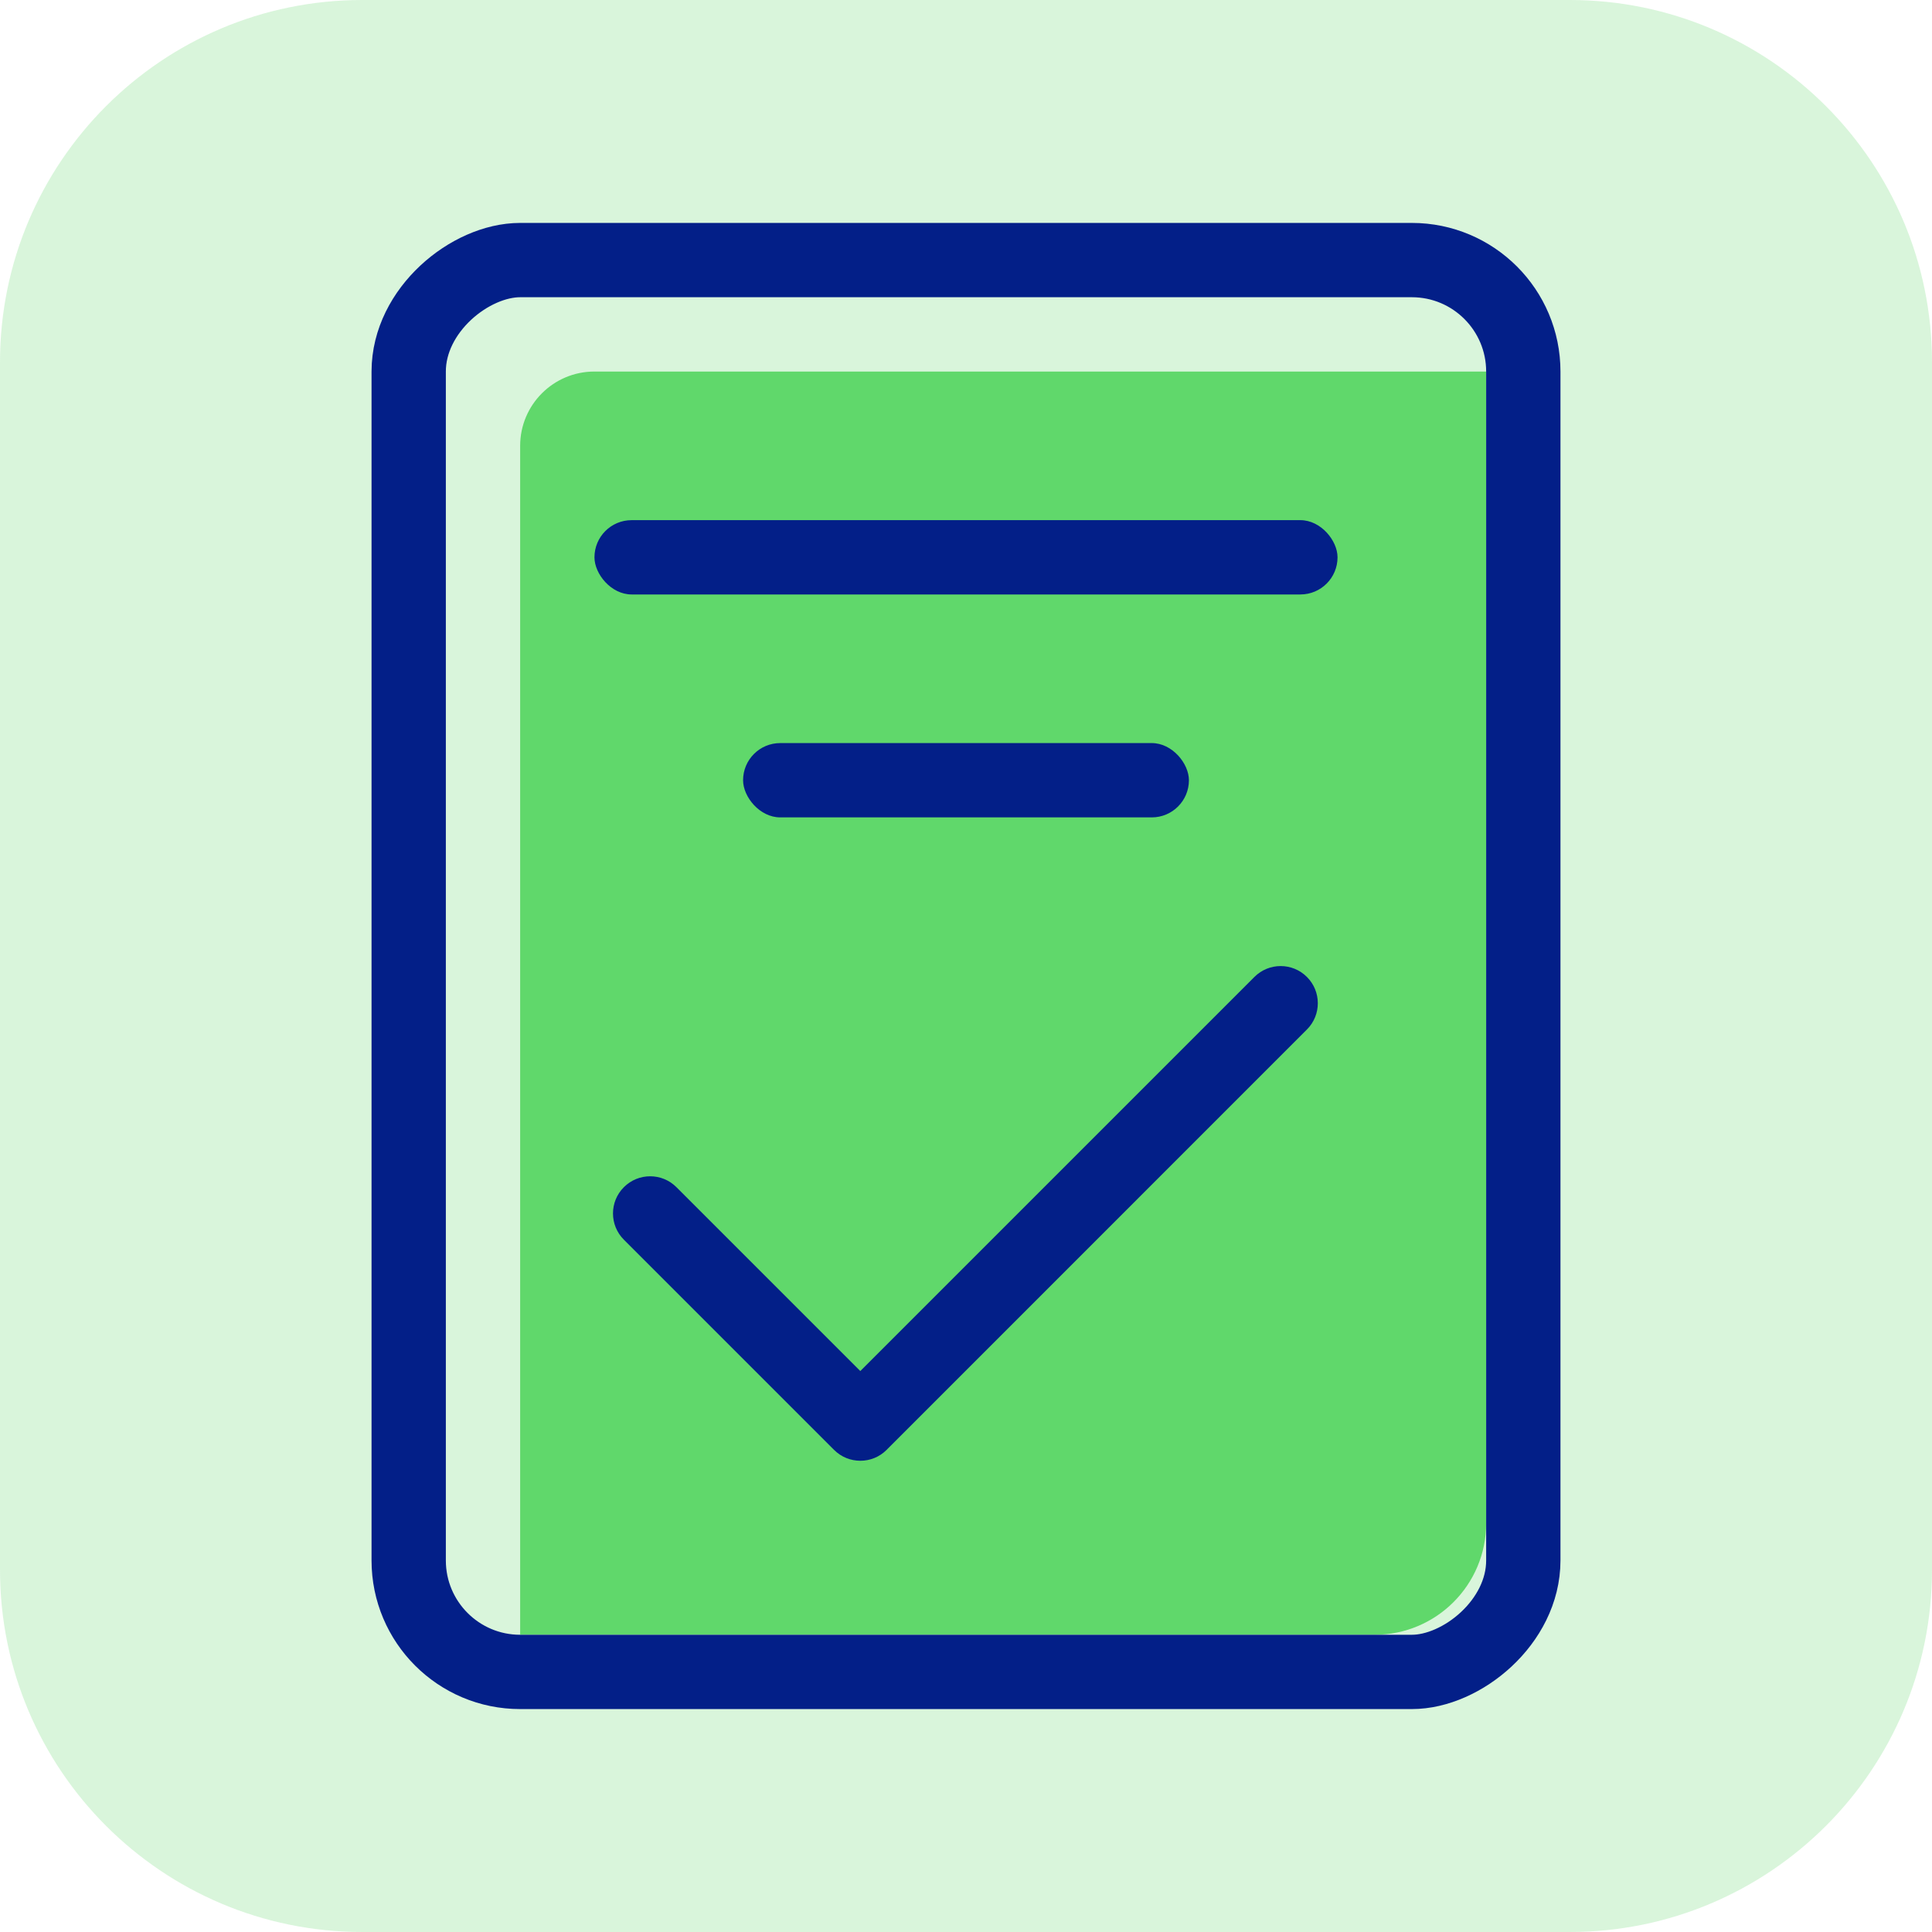 <svg width="52" height="52" viewBox="0 0 52 52" fill="none" xmlns="http://www.w3.org/2000/svg">
<path d="M42.25 52H9.75C4.365 52 0 47.635 0 42.25V9.75C0 4.365 4.365 0 9.75 0H42.25C47.635 0 52 4.365 52 9.75V42.25C52 47.635 47.635 52 42.25 52Z" fill="#43D14F" fill-opacity="0.2"/>
<path d="M14 44L14 12C14 10.895 14.895 10 16 10L40 10L40 41C40 42.657 38.657 44 37 44L14 44Z" fill="#43D14F" fill-opacity="0.8"/>
<rect x="11" y="45" width="38" height="30" rx="3" transform="rotate(-90 11 45)" stroke="#031F88" stroke-width="2"/>
<path fill-rule="evenodd" clip-rule="evenodd" d="M35.176 27.709C35.567 27.319 35.567 26.685 35.176 26.295C34.786 25.904 34.153 25.904 33.762 26.295L23.155 36.902L18.206 31.953C17.816 31.562 17.182 31.562 16.792 31.953C16.401 32.343 16.401 32.976 16.792 33.367L22.449 39.024C22.839 39.414 23.473 39.414 23.863 39.024C23.872 39.014 23.882 39.005 23.891 38.995L35.176 27.709Z" fill="#031F88"/>
<rect x="16" y="14" width="20" height="2" rx="1" fill="#031F88"/>
<rect x="20" y="20" width="12" height="2" rx="1" fill="#031F88"/>
</svg>
